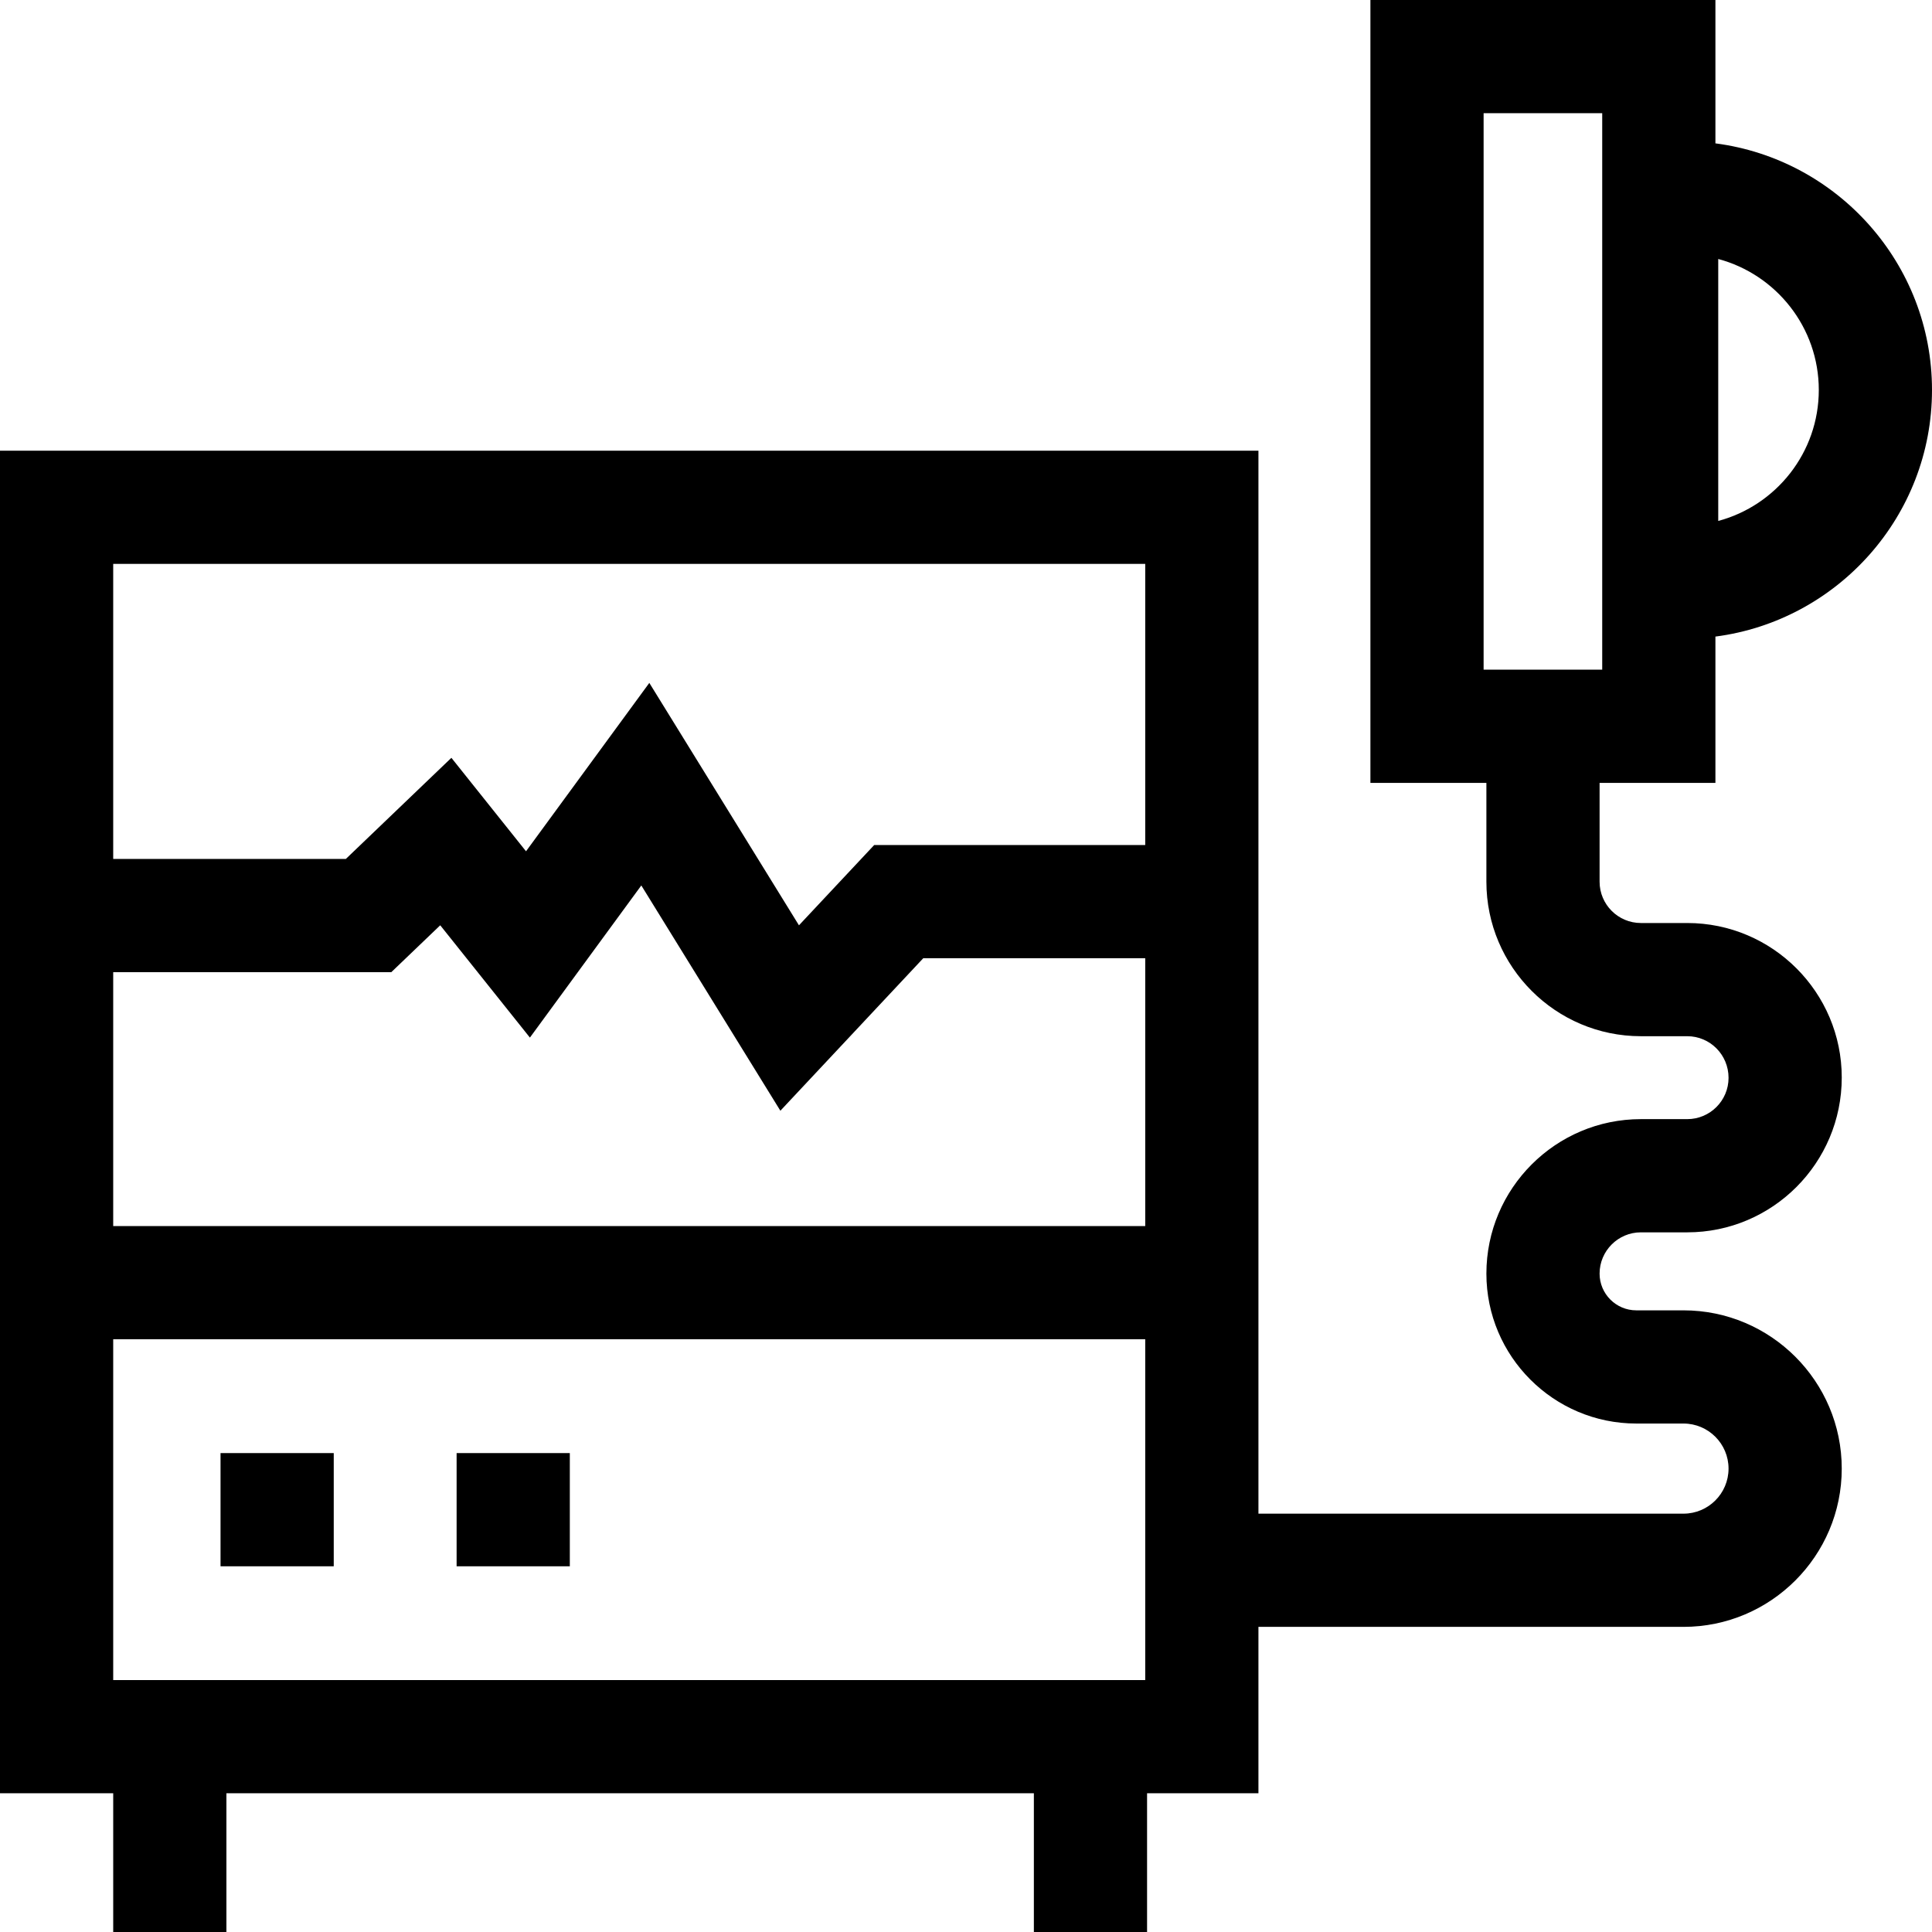 <svg id="Capa_1" enable-background="new 0 0 512 512" height="512" viewBox="0 0 512 512" width="512" xmlns="http://www.w3.org/2000/svg"><g><path d="m58.443 385.083h30.002v30h-30.002z"/><path d="m121.007 385.083h30.001v30h-30.001z"/><path d="m454.603 207.471v-38.77c32.334-4.198 57.397-31.895 57.397-65.354 0-33.46-25.063-61.157-57.397-65.355v-37.992h-91.431v207.471h30.737v26.191c0 22.577 18.367 40.944 40.944 40.944h12.287c6.035 0 10.944 4.909 10.944 11.03 0 6.035-4.909 10.944-10.944 10.944h-12.287c-22.577 0-40.944 18.367-40.944 40.943 0 21.907 17.822 39.729 39.729 39.729h12.504c6.584 0 11.941 5.357 11.941 11.942s-5.357 11.941-11.941 11.941h-112.643v-281.694h-333.499v355.793h30.002v36.766h30v-36.766h213.985v36.766h30v-36.766h29.512v-44.097h112.643c23.126 0 41.941-18.814 41.941-41.941s-18.815-41.942-41.941-41.942h-12.504c-5.365 0-9.729-4.364-9.729-9.729 0-6.034 4.909-10.943 10.944-10.943h12.287c22.577 0 40.944-18.367 40.944-41.03 0-22.577-18.367-40.944-40.944-40.944h-12.287c-6.035 0-10.944-4.909-10.944-10.944v-26.191h30.694zm.748-138.835c15.327 4.099 26.649 18.108 26.649 34.711s-11.322 30.61-26.649 34.71zm-151.852 256.284h-273.499v-67.285h73.698l12.97-12.426 23.764 29.763 29.523-40.318 36.854 59.7 37.861-40.41h58.83v70.976zm0-175.479v74.502h-71.832l-19.934 21.275-39.657-64.241-32.675 44.623-19.777-24.771-27.978 26.805h-61.646v-78.193zm-273.499 205.479h273.499v90.314h-273.499zm363.172-324.92h31.431v147.471h-31.431z"/></g></svg>